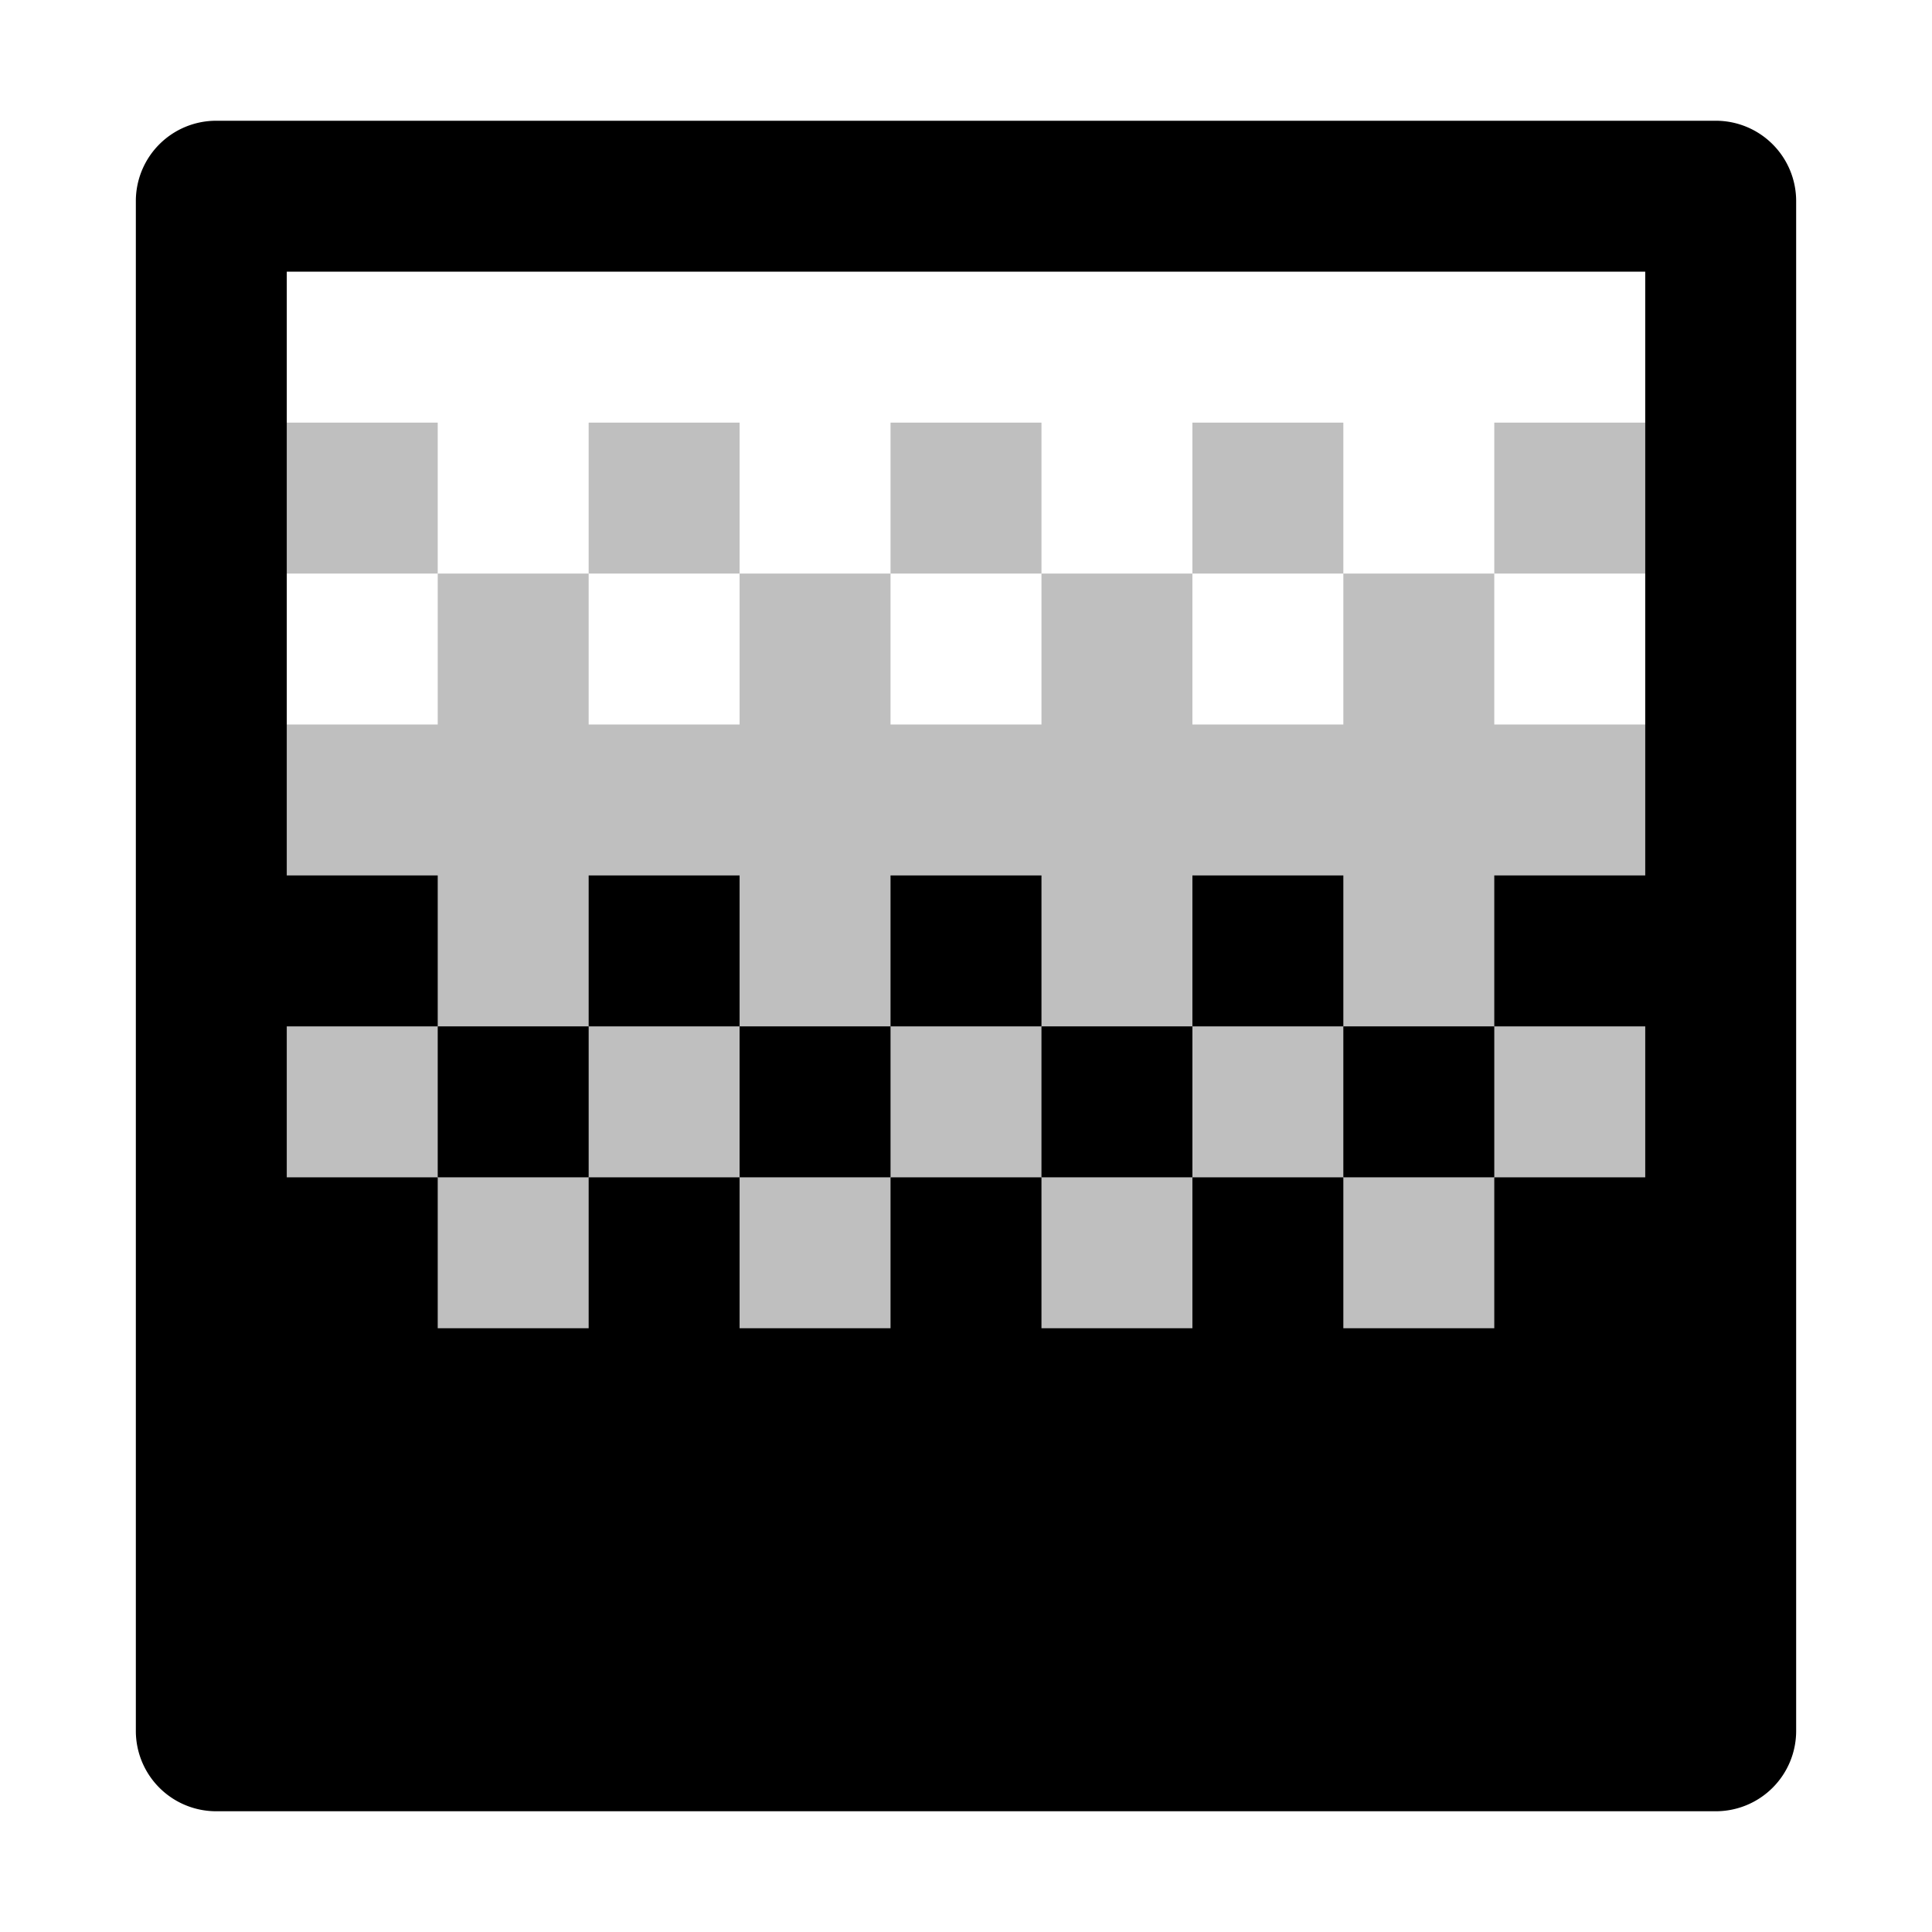 <svg xmlns="http://www.w3.org/2000/svg" viewBox="0 0 512 512">
  <rect width="40" height="40" x="76" y="112" fill="currentColor" class="ci-secondary" opacity="0.25"/>
  <rect width="40" height="40" x="156" y="112" fill="currentColor" class="ci-secondary" opacity="0.25"/>
  <rect width="40" height="40" x="236" y="112" fill="currentColor" class="ci-secondary" opacity="0.25"/>
  <rect width="40" height="40" x="316" y="112" fill="currentColor" class="ci-secondary" opacity="0.25"/>
  <rect width="40" height="40" x="396" y="112" fill="currentColor" class="ci-secondary" opacity="0.25"/>
  <polygon fill="currentColor" points="356 152 356 192 316 192 316 152 276 152 276 192 236 192 236 152 196 152 196 192 156 192 156 152 116 152 116 192 76 192 76 232 76 272 76 312 76 390 436 390 436 312 436 272 436 232 436 192 396 192 396 152 356 152" class="ci-secondary" opacity="0.25"/>
  <rect width="40" height="40" x="156" y="232" fill="currentColor" class="ci-primary"/>
  <rect width="40" height="40" x="236" y="232" fill="currentColor" class="ci-primary"/>
  <rect width="40" height="40" x="316" y="232" fill="currentColor" class="ci-primary"/>
  <rect width="40" height="40" x="116" y="272" fill="currentColor" class="ci-primary"/>
  <rect width="40" height="40" x="196" y="272" fill="currentColor" class="ci-primary"/>
  <rect width="40" height="40" x="276" y="272" fill="currentColor" class="ci-primary"/>
  <rect width="40" height="40" x="356" y="272" fill="currentColor" class="ci-primary"/>
  <path fill="currentColor" d="M454.715,32H57.285A21.285,21.285,0,0,0,36,53.285v405.43A21.285,21.285,0,0,0,57.285,480h397.43A21.285,21.285,0,0,0,476,458.715V53.285A21.285,21.285,0,0,0,454.715,32ZM436,232H396v40h40v40H396v40H356V312H316v40H276V312H236v40H196V312H156v40H116V312H76V272h40V232H76V72H436Z" class="ci-primary"/>
</svg>
